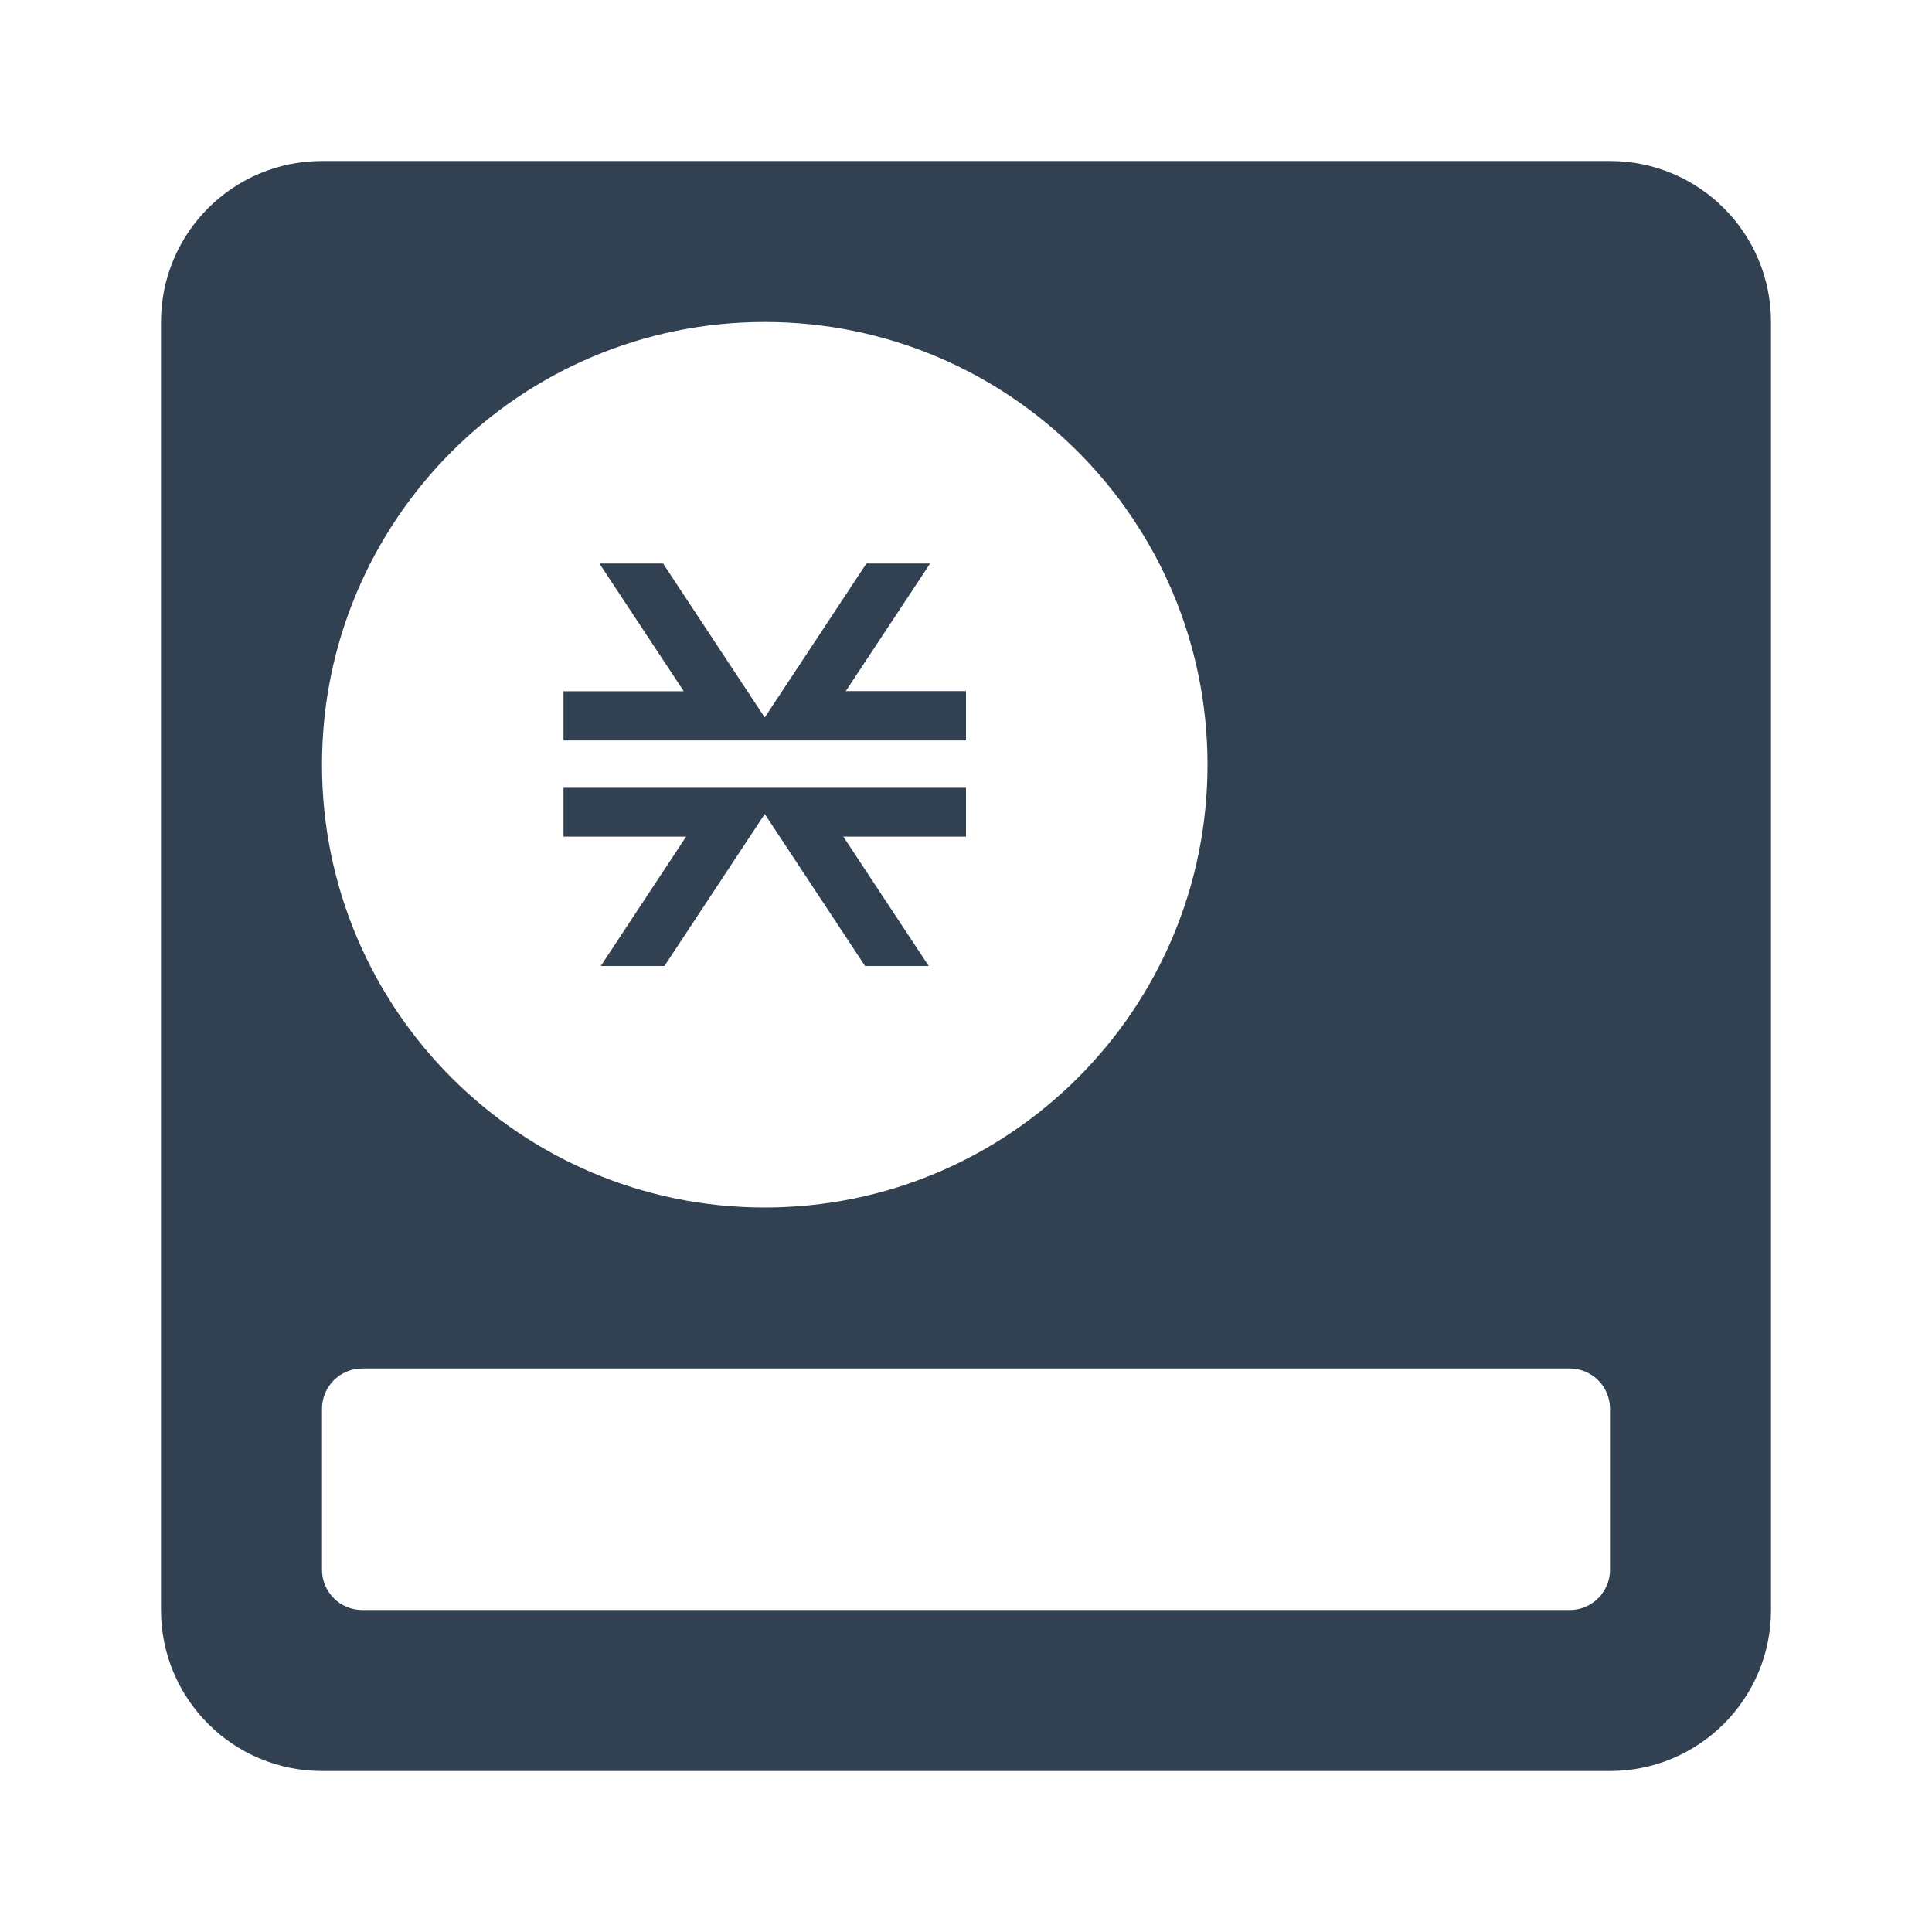 <svg width="24" height="24" viewBox="0 0 24 24" fill="none" xmlns="http://www.w3.org/2000/svg">
<path fillRule="evenodd" clipRule="evenodd" d="M2 4C2 2.895 2.895 2 4 2H20C21.105 2 22 2.895 22 4V20C22 21.105 21.105 22 20 22H4C2.895 22 2 21.105 2 20V4ZM9.5 15C12.538 15 15 12.538 15 9.5C15 6.462 12.538 4 9.5 4C6.462 4 4 6.462 4 9.5C4 12.538 6.462 15 9.5 15ZM4.5 17C4.224 17 4 17.224 4 17.5V19.5C4 19.776 4.224 20 4.5 20H19.5C19.776 20 20 19.776 20 19.5V17.5C20 17.224 19.776 17 19.5 17H4.5Z" fill="#324151"/>
<path d="M11.537 12L10.476 10.393H12V9.786H7V10.393H8.523L7.463 12H8.254L9.5 10.112L10.746 12H11.537ZM12 9.198V8.585H10.507L11.554 7H10.763L9.5 8.913L8.237 7H7.446L8.494 8.587H7V9.198H12Z" fill="#324151"/>
</svg>
